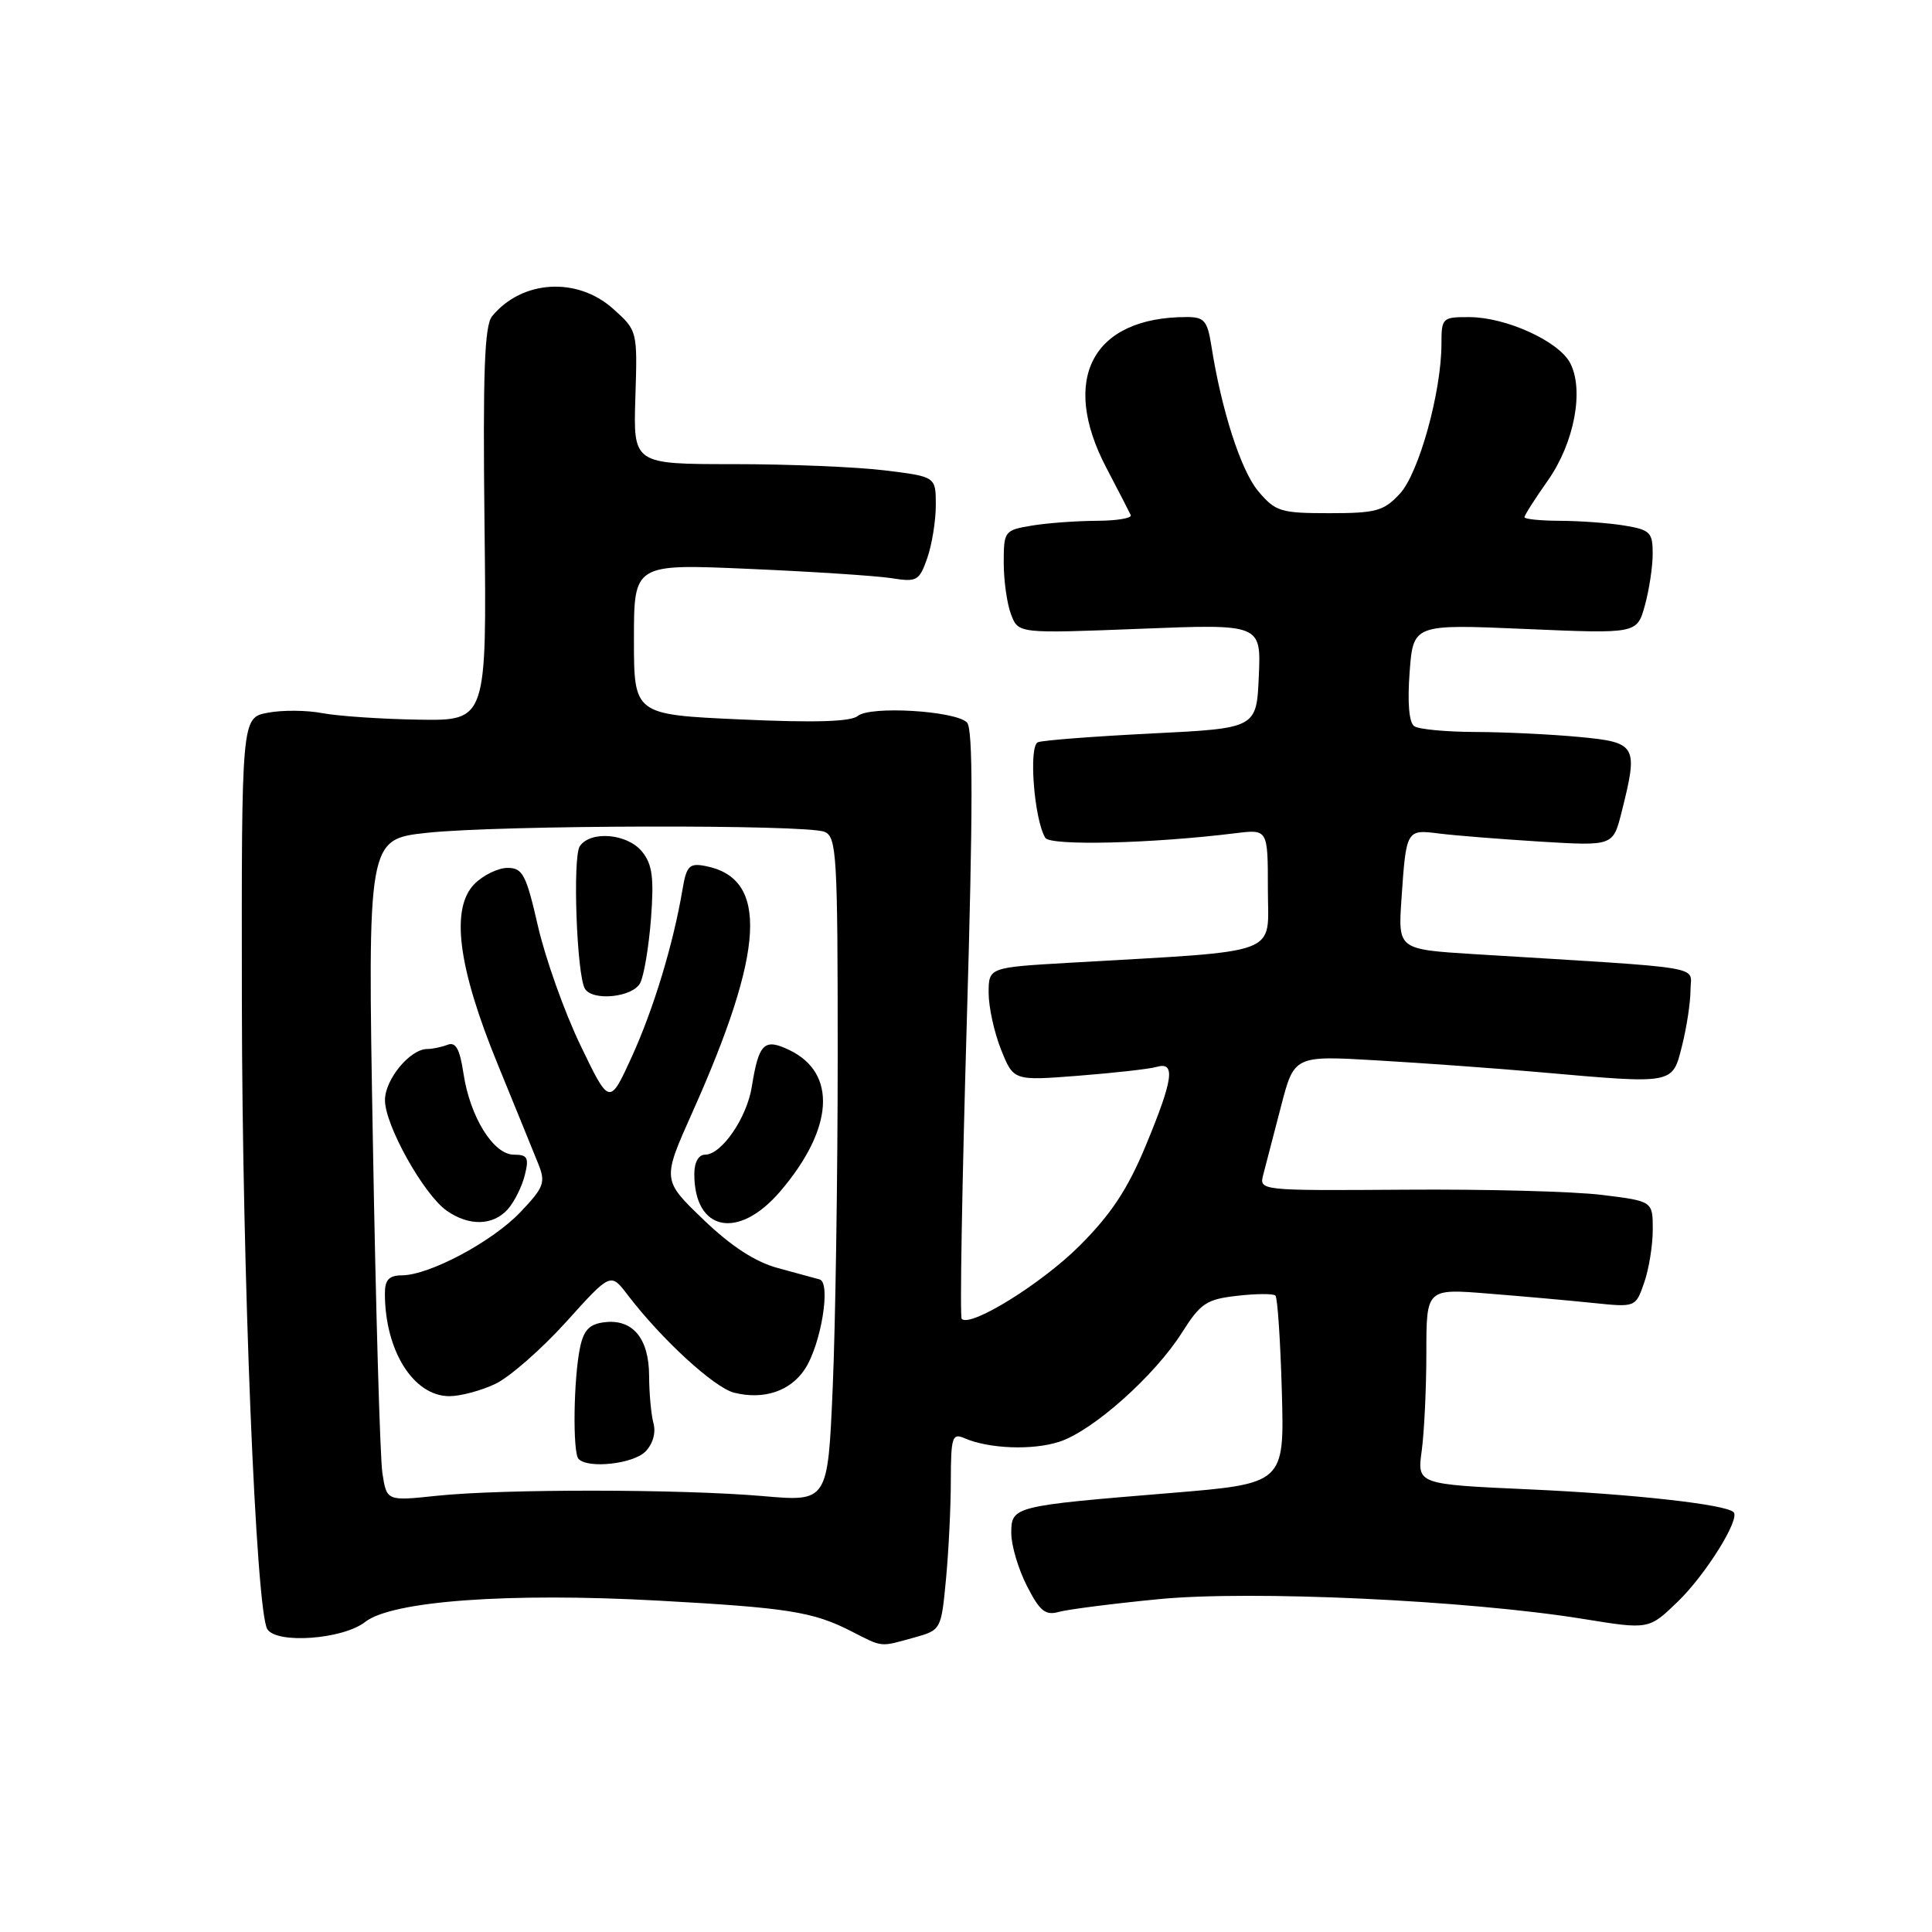 <?xml version="1.0" encoding="UTF-8" standalone="no"?>
<!DOCTYPE svg PUBLIC "-//W3C//DTD SVG 1.1//EN" "http://www.w3.org/Graphics/SVG/1.1/DTD/svg11.dtd" >
<svg xmlns="http://www.w3.org/2000/svg" xmlns:xlink="http://www.w3.org/1999/xlink" version="1.1" viewBox="0 0 256 256">
 <g >
 <path fill="currentColor"
d=" M 121.11 216.99 C 124.70 215.99 124.71 215.96 125.35 209.24 C 125.70 205.53 125.99 199.64 125.99 196.14 C 126.00 190.46 126.19 189.87 127.75 190.55 C 131.00 191.98 136.85 192.20 140.40 191.03 C 144.84 189.57 152.99 182.30 156.61 176.59 C 159.08 172.68 159.86 172.16 163.94 171.70 C 166.45 171.41 168.72 171.40 169.00 171.67 C 169.28 171.94 169.66 177.66 169.85 184.38 C 170.19 196.59 170.19 196.59 155.01 197.84 C 134.21 199.55 134.00 199.60 134.00 203.16 C 134.00 204.77 134.93 207.91 136.07 210.14 C 137.78 213.49 138.52 214.09 140.32 213.58 C 141.52 213.25 147.45 212.49 153.50 211.90 C 165.76 210.70 194.49 212.04 209.81 214.52 C 218.49 215.93 218.49 215.93 222.33 212.21 C 226.01 208.65 230.61 201.28 229.71 200.37 C 228.68 199.34 216.40 197.97 202.64 197.35 C 187.77 196.68 187.77 196.68 188.39 192.20 C 188.72 189.74 189.00 183.90 189.00 179.23 C 189.00 170.74 189.00 170.74 197.25 171.41 C 201.79 171.77 208.03 172.33 211.11 172.65 C 216.73 173.23 216.73 173.23 217.86 169.96 C 218.49 168.17 219.00 165.00 219.00 162.93 C 219.00 159.16 219.00 159.16 212.25 158.33 C 208.54 157.87 196.80 157.56 186.16 157.64 C 166.87 157.77 166.83 157.77 167.39 155.64 C 167.70 154.46 168.75 150.43 169.72 146.68 C 171.48 139.86 171.48 139.86 182.49 140.51 C 188.55 140.86 198.22 141.56 204.00 142.07 C 221.95 143.65 221.58 143.72 222.88 138.56 C 223.50 136.11 224.00 132.79 224.00 131.18 C 224.00 127.89 226.87 128.37 195.37 126.43 C 185.25 125.80 185.25 125.80 185.70 119.15 C 186.33 109.91 186.34 109.89 190.72 110.45 C 192.80 110.71 198.83 111.19 204.12 111.52 C 213.74 112.10 213.74 112.10 214.87 107.61 C 217.10 98.75 216.89 98.37 209.25 97.65 C 205.54 97.30 199.35 97.00 195.50 96.99 C 191.65 96.98 188.01 96.64 187.40 96.23 C 186.71 95.77 186.48 93.15 186.78 89.10 C 187.26 82.70 187.26 82.70 202.09 83.34 C 216.91 83.98 216.91 83.98 217.95 80.24 C 218.52 78.18 218.99 75.10 218.99 73.38 C 219.00 70.55 218.65 70.20 215.25 69.64 C 213.19 69.30 209.36 69.02 206.75 69.01 C 204.14 69.00 202.00 68.79 202.00 68.53 C 202.00 68.27 203.40 66.07 205.11 63.65 C 208.61 58.68 209.94 51.62 208.03 48.06 C 206.50 45.20 199.58 42.05 194.75 42.02 C 191.12 42.00 191.00 42.11 191.00 45.55 C 191.00 51.92 188.01 62.70 185.49 65.42 C 183.36 67.72 182.33 68.00 176.14 68.00 C 169.68 68.00 169.00 67.79 166.72 65.08 C 164.42 62.34 161.84 54.33 160.50 45.75 C 159.98 42.48 159.56 42.00 157.20 42.01 C 144.75 42.03 140.42 50.22 146.61 62.01 C 148.19 65.03 149.64 67.84 149.83 68.25 C 150.01 68.66 147.99 69.00 145.33 69.01 C 142.68 69.02 138.81 69.30 136.75 69.64 C 133.09 70.25 133.00 70.37 133.00 74.57 C 133.00 76.93 133.43 80.01 133.97 81.41 C 134.93 83.95 134.93 83.95 151.01 83.32 C 167.10 82.68 167.10 82.68 166.80 89.59 C 166.50 96.50 166.50 96.50 152.62 97.19 C 144.99 97.57 138.20 98.09 137.53 98.35 C 136.27 98.83 137.03 108.62 138.51 111.02 C 139.18 112.10 152.62 111.78 163.75 110.40 C 168.00 109.88 168.00 109.88 168.00 117.83 C 168.00 126.77 170.31 125.91 141.75 127.57 C 131.00 128.19 131.00 128.19 131.00 131.58 C 131.00 133.44 131.74 136.82 132.65 139.09 C 134.30 143.21 134.30 143.21 142.90 142.54 C 147.63 142.17 152.29 141.65 153.25 141.37 C 155.80 140.63 155.48 142.98 151.81 151.82 C 149.43 157.56 147.22 160.90 143.06 165.06 C 138.04 170.08 128.60 175.93 127.43 174.76 C 127.17 174.51 127.48 156.87 128.10 135.57 C 128.93 107.31 128.94 96.54 128.13 95.73 C 126.58 94.18 115.31 93.50 113.66 94.87 C 112.74 95.63 107.95 95.78 98.16 95.33 C 84.00 94.69 84.00 94.69 84.00 84.70 C 84.00 74.71 84.00 74.71 99.25 75.38 C 107.64 75.74 116.13 76.30 118.12 76.61 C 121.50 77.15 121.81 76.97 122.87 73.94 C 123.49 72.16 124.00 69.00 124.00 66.93 C 124.00 63.16 124.00 63.16 117.25 62.33 C 113.54 61.87 104.52 61.50 97.20 61.50 C 83.91 61.50 83.91 61.50 84.19 52.65 C 84.47 43.81 84.47 43.81 81.22 40.90 C 76.45 36.64 69.13 37.11 65.20 41.91 C 64.20 43.14 63.97 49.33 64.20 69.50 C 64.50 95.50 64.50 95.50 55.50 95.36 C 50.55 95.28 44.81 94.89 42.74 94.50 C 40.68 94.10 37.42 94.07 35.49 94.44 C 32.00 95.09 32.00 95.09 32.05 132.80 C 32.09 168.61 33.91 213.43 35.42 215.87 C 36.66 217.87 45.44 217.22 48.38 214.92 C 51.92 212.13 67.41 211.00 87.21 212.09 C 104.35 213.03 107.71 213.56 112.72 216.11 C 117.05 218.32 116.52 218.26 121.11 216.99 Z  M 50.67 195.20 C 50.36 193.17 49.79 173.43 49.41 151.35 C 48.70 111.20 48.70 111.20 56.60 110.35 C 66.17 109.32 106.80 109.22 109.25 110.22 C 110.86 110.88 111.00 113.25 111.00 139.81 C 111.00 155.69 110.70 175.50 110.34 183.83 C 109.69 198.99 109.69 198.99 101.09 198.24 C 90.25 197.30 66.57 197.28 57.87 198.20 C 51.24 198.90 51.24 198.90 50.67 195.20 Z  M 85.51 192.35 C 86.50 191.36 86.93 189.86 86.59 188.60 C 86.28 187.45 86.02 184.62 86.01 182.32 C 86.00 177.36 83.85 174.76 80.13 175.20 C 78.13 175.43 77.36 176.21 76.87 178.50 C 75.99 182.65 75.86 192.52 76.67 193.33 C 77.97 194.63 83.88 193.98 85.51 192.35 Z  M 65.64 183.37 C 67.53 182.47 71.74 178.78 75.00 175.18 C 80.91 168.62 80.91 168.62 83.15 171.56 C 87.64 177.45 94.63 183.87 97.28 184.54 C 101.21 185.52 104.73 184.34 106.66 181.40 C 108.80 178.13 110.14 169.94 108.60 169.53 C 108.00 169.36 105.50 168.68 103.06 168.02 C 100.05 167.20 96.87 165.13 93.18 161.58 C 87.74 156.35 87.74 156.35 91.73 147.42 C 101.38 125.86 101.88 116.36 93.46 114.75 C 91.34 114.34 90.96 114.73 90.43 117.89 C 89.21 125.11 86.62 133.64 83.73 140.00 C 80.76 146.50 80.76 146.50 76.91 138.50 C 74.79 134.10 72.27 127.01 71.29 122.75 C 69.72 115.89 69.26 115.00 67.26 115.00 C 66.02 115.00 64.05 115.95 62.89 117.11 C 59.67 120.33 60.66 128.12 65.94 141.00 C 68.30 146.78 70.73 152.73 71.33 154.23 C 72.32 156.69 72.08 157.33 68.96 160.61 C 65.23 164.53 56.90 168.97 53.25 168.99 C 51.55 169.00 51.00 169.58 51.00 171.38 C 51.00 178.97 54.79 185.00 59.55 185.00 C 61.01 185.00 63.75 184.27 65.64 183.37 Z  M 67.27 160.25 C 68.13 159.29 69.15 157.26 69.53 155.75 C 70.12 153.40 69.91 153.00 68.09 153.00 C 65.38 153.00 62.27 147.99 61.41 142.22 C 60.92 138.98 60.39 138.02 59.30 138.44 C 58.49 138.75 57.28 139.00 56.61 139.00 C 54.33 139.00 51.00 143.04 51.01 145.79 C 51.02 149.12 56.15 158.29 59.20 160.43 C 62.15 162.49 65.31 162.42 67.27 160.25 Z  M 103.37 157.88 C 110.47 149.59 110.96 142.19 104.60 139.14 C 101.26 137.53 100.54 138.24 99.62 143.99 C 98.96 148.13 95.61 153.00 93.43 153.00 C 92.56 153.00 92.00 154.01 92.00 155.57 C 92.00 163.16 97.83 164.35 103.37 157.88 Z  M 84.83 130.25 C 85.33 129.29 85.97 125.45 86.26 121.72 C 86.67 116.29 86.44 114.53 85.08 112.85 C 83.14 110.45 78.27 110.03 76.83 112.12 C 75.85 113.54 76.42 129.26 77.51 131.02 C 78.55 132.70 83.86 132.14 84.83 130.25 Z "/>
</g>
</svg>